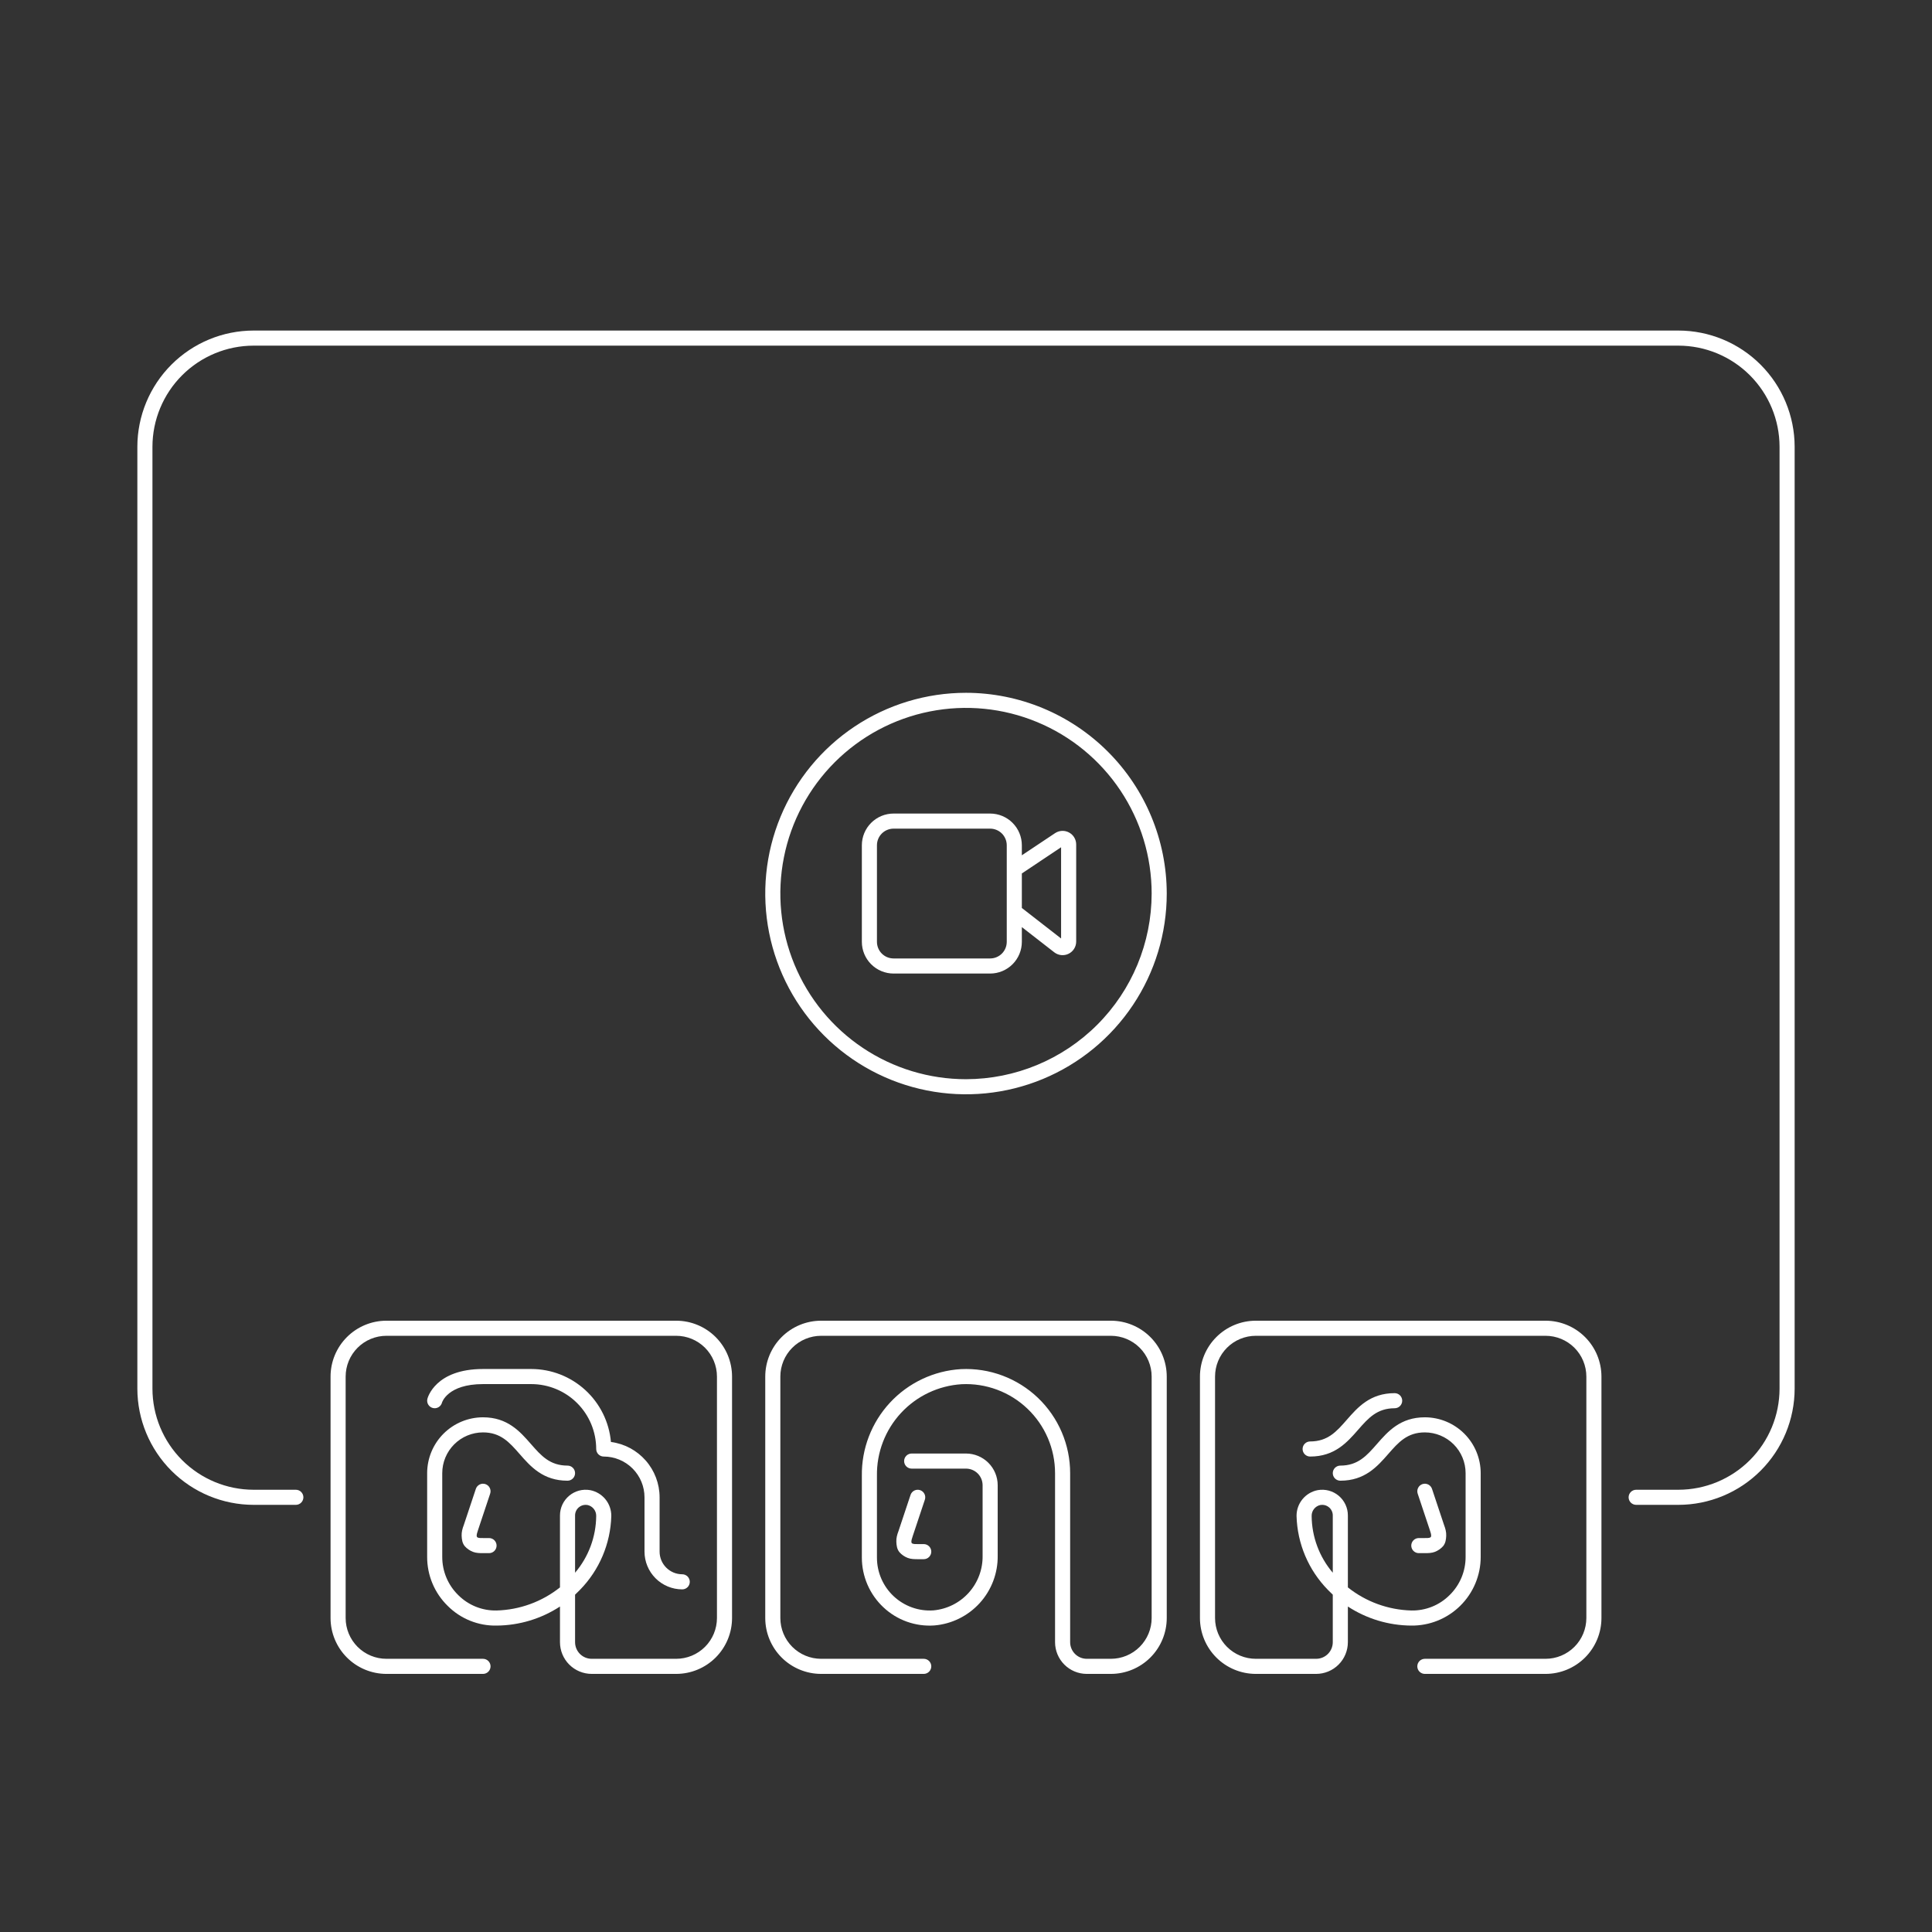 <svg width="320" height="320" viewBox="0 0 320 320" fill="none" xmlns="http://www.w3.org/2000/svg">
<rect x="0" y="0" width="320" height="320" fill="#333333" stroke="none"/>
<path d="M152 258.25H153C153.332 258.25 153.65 258.119 153.884 257.884C154.118 257.65 154.25 257.332 154.25 257C154.25 256.669 154.118 256.351 153.884 256.116C153.65 255.882 153.332 255.75 153 255.75H152C151.682 255.75 151.333 255.764 151.112 255.657C150.932 255.57 150.846 255.348 151.186 254.396L153.186 248.396C153.238 248.24 153.259 248.076 153.247 247.912C153.236 247.748 153.192 247.588 153.119 247.441C153.045 247.294 152.944 247.163 152.82 247.055C152.696 246.948 152.552 246.866 152.396 246.814C152.24 246.762 152.076 246.741 151.912 246.753C151.748 246.764 151.588 246.808 151.441 246.882C151.295 246.955 151.164 247.057 151.056 247.181C150.949 247.305 150.866 247.449 150.815 247.605L148.815 253.605C148.598 254.164 148.434 254.761 148.462 255.37C148.49 255.978 148.558 256.58 148.978 257.094C149.352 257.514 149.822 257.839 150.348 258.04C150.874 258.241 151.453 258.25 152 258.25Z" fill="white"/>
<path d="M184 218.75H136C133.548 218.753 131.196 219.728 129.462 221.462C127.728 223.196 126.753 225.548 126.75 228V268C126.753 270.452 127.728 272.804 129.462 274.538C131.196 276.272 133.548 277.247 136 277.25H153C153.332 277.25 153.649 277.118 153.884 276.884C154.118 276.649 154.25 276.332 154.25 276C154.25 275.668 154.118 275.351 153.884 275.116C153.649 274.882 153.332 274.75 153 274.75H136C134.21 274.748 132.495 274.036 131.229 272.771C129.964 271.505 129.252 269.79 129.25 268V228C129.252 226.21 129.964 224.495 131.229 223.229C132.495 221.964 134.21 221.252 136 221.25H184C185.79 221.252 187.505 221.964 188.771 223.229C190.036 224.495 190.748 226.21 190.75 228V268C190.748 269.79 190.036 271.505 188.771 272.771C187.505 274.036 185.79 274.748 184 274.75H180C179.271 274.749 178.572 274.459 178.056 273.944C177.541 273.428 177.251 272.729 177.25 272V244C177.25 241.665 176.776 239.354 175.856 237.207C174.937 235.06 173.591 233.123 171.9 231.511C170.209 229.9 168.209 228.649 166.02 227.834C163.832 227.019 161.501 226.657 159.168 226.77C154.681 227.037 150.471 229.025 147.413 232.318C144.355 235.612 142.685 239.958 142.75 244.452V258C142.753 259.538 143.069 261.06 143.681 262.472C144.293 263.883 145.187 265.155 146.308 266.209C147.429 267.268 148.758 268.083 150.211 268.602C151.664 269.121 153.208 269.334 154.747 269.226C157.637 268.986 160.329 267.658 162.278 265.511C164.228 263.364 165.29 260.557 165.25 257.657V246C165.248 244.608 164.695 243.274 163.71 242.29C162.726 241.305 161.392 240.752 160 240.75H151C150.668 240.75 150.351 240.882 150.116 241.116C149.882 241.351 149.75 241.668 149.75 242C149.75 242.332 149.882 242.649 150.116 242.884C150.351 243.118 150.668 243.25 151 243.25H160C160.729 243.251 161.428 243.541 161.944 244.056C162.459 244.572 162.749 245.271 162.75 246V257.657C162.791 259.922 161.97 262.119 160.455 263.803C158.94 265.487 156.842 266.533 154.585 266.731C153.389 266.811 152.19 266.645 151.061 266.242C149.933 265.839 148.899 265.209 148.024 264.39C147.149 263.572 146.451 262.582 145.974 261.483C145.497 260.384 145.25 259.198 145.25 258V244.452C145.185 240.601 146.608 236.874 149.222 234.045C151.837 231.217 155.441 229.506 159.285 229.268C161.28 229.171 163.274 229.48 165.145 230.177C167.017 230.873 168.728 231.943 170.174 233.321C171.62 234.698 172.771 236.355 173.558 238.191C174.344 240.026 174.75 242.003 174.75 244V272C174.752 273.392 175.305 274.726 176.29 275.71C177.274 276.695 178.608 277.248 180 277.25H184C186.452 277.247 188.804 276.272 190.538 274.538C192.272 272.804 193.247 270.452 193.25 268V228C193.247 225.548 192.272 223.196 190.538 221.462C188.804 219.728 186.452 218.753 184 218.75Z" fill="white"/>
<path d="M278 54.75H42C36.896 54.756 32.004 56.786 28.395 60.395C24.786 64.004 22.756 68.896 22.75 74V230C22.756 235.104 24.786 239.997 28.395 243.605C32.004 247.214 36.896 249.244 42 249.25H49C49.331 249.25 49.65 249.118 49.884 248.884C50.118 248.649 50.25 248.332 50.25 248C50.25 247.668 50.118 247.351 49.884 247.116C49.65 246.882 49.331 246.75 49 246.75H42C37.559 246.745 33.301 244.979 30.161 241.839C27.021 238.698 25.255 234.441 25.25 230V74C25.255 69.559 27.021 65.302 30.162 62.161C33.302 59.021 37.559 57.255 42 57.25H278C282.441 57.255 286.698 59.021 289.839 62.161C292.979 65.302 294.745 69.559 294.75 74V230C294.745 234.441 292.979 238.698 289.839 241.839C286.698 244.979 282.441 246.745 278 246.75H271C270.668 246.75 270.351 246.882 270.116 247.116C269.882 247.351 269.75 247.668 269.75 248C269.75 248.332 269.882 248.649 270.116 248.884C270.351 249.118 270.668 249.25 271 249.25H278C283.104 249.244 287.997 247.214 291.605 243.605C295.214 239.997 297.244 235.104 297.25 230V74C297.244 68.896 295.214 64.004 291.605 60.395C287.997 56.786 283.104 54.756 278 54.75Z" fill="white"/>
<path d="M160 114.75C153.424 114.75 146.995 116.7 141.527 120.354C136.059 124.007 131.798 129.2 129.281 135.276C126.764 141.351 126.106 148.037 127.389 154.487C128.672 160.937 131.839 166.861 136.489 171.511C141.139 176.161 147.063 179.328 153.513 180.611C159.963 181.894 166.649 181.236 172.724 178.719C178.8 176.202 183.993 171.941 187.646 166.473C191.3 161.005 193.25 154.576 193.25 148C193.24 139.185 189.734 130.733 183.5 124.5C177.267 118.266 168.815 114.76 160 114.75ZM160 178.75C153.918 178.75 147.973 176.947 142.916 173.568C137.859 170.189 133.918 165.386 131.591 159.768C129.263 154.149 128.654 147.966 129.841 142.001C131.027 136.036 133.956 130.557 138.256 126.256C142.557 121.956 148.036 119.027 154.001 117.841C159.966 116.654 166.149 117.263 171.768 119.591C177.386 121.918 182.189 125.859 185.568 130.916C188.947 135.973 190.75 141.918 190.75 148C190.741 156.153 187.498 163.969 181.734 169.734C175.969 175.498 168.153 178.741 160 178.75Z" fill="white"/>
<path d="M177.062 137.885C176.704 137.692 176.299 137.6 175.892 137.62C175.485 137.64 175.091 137.77 174.752 137.996L169.25 141.664V140C169.248 138.608 168.695 137.274 167.71 136.29C166.726 135.305 165.392 134.752 164 134.75H148C146.608 134.752 145.274 135.305 144.29 136.29C143.305 137.274 142.752 138.608 142.75 140V156C142.752 157.392 143.305 158.726 144.29 159.71C145.274 160.695 146.608 161.248 148 161.25H164C165.392 161.248 166.726 160.695 167.71 159.71C168.695 158.726 169.248 157.392 169.25 156V153.556L174.619 157.732C174.952 157.991 175.35 158.151 175.769 158.194C176.188 158.237 176.611 158.161 176.989 157.976C177.367 157.791 177.686 157.503 177.909 157.146C178.132 156.789 178.25 156.376 178.25 155.955V139.868C178.25 139.461 178.14 139.061 177.931 138.712C177.722 138.363 177.422 138.077 177.062 137.885ZM166.75 156C166.749 156.729 166.459 157.428 165.944 157.944C165.428 158.459 164.729 158.749 164 158.75H148C147.271 158.749 146.572 158.459 146.056 157.944C145.541 157.428 145.251 156.729 145.25 156V140C145.251 139.271 145.541 138.572 146.056 138.056C146.572 137.541 147.271 137.251 148 137.25H164C164.729 137.251 165.428 137.541 165.944 138.056C166.459 138.572 166.749 139.271 166.75 140V156ZM175.75 155.444L169.25 150.389V144.669L175.75 140.335V155.444Z" fill="white"/>
<path d="M256 218.75H208C205.548 218.753 203.196 219.728 201.462 221.462C199.728 223.196 198.753 225.548 198.75 228V268C198.753 270.452 199.728 272.804 201.462 274.538C203.196 276.272 205.548 277.247 208 277.25H218C219.392 277.248 220.726 276.695 221.71 275.71C222.695 274.726 223.248 273.392 223.25 272V266.09C226.368 268.124 230.005 269.22 233.729 269.248C235.234 269.267 236.729 268.987 238.126 268.424C239.523 267.86 240.794 267.026 241.866 265.967C242.937 264.909 243.788 263.649 244.369 262.26C244.95 260.87 245.25 259.379 245.25 257.873V244C245.247 241.548 244.272 239.196 242.538 237.462C240.804 235.728 238.452 234.753 236 234.75C231.933 234.75 229.875 237.102 228.06 239.177C226.382 241.094 224.933 242.75 222 242.75C221.668 242.75 221.351 242.882 221.116 243.116C220.882 243.351 220.75 243.668 220.75 244C220.75 244.332 220.882 244.649 221.116 244.884C221.351 245.118 221.668 245.25 222 245.25C226.067 245.25 228.125 242.898 229.94 240.823C231.618 238.906 233.067 237.25 236 237.25C237.79 237.252 239.505 237.964 240.771 239.229C242.036 240.495 242.748 242.21 242.75 244V257.873C242.753 259.049 242.522 260.213 242.068 261.298C241.615 262.382 240.949 263.365 240.109 264.188C239.278 265.021 238.288 265.678 237.196 266.118C236.105 266.557 234.936 266.772 233.76 266.748C229.934 266.647 226.245 265.304 223.25 262.922V251C223.25 250.38 223.114 249.767 222.852 249.205C222.59 248.643 222.208 248.145 221.733 247.746C221.258 247.347 220.701 247.057 220.102 246.895C219.504 246.734 218.877 246.706 218.266 246.812C217.269 247.001 216.37 247.535 215.727 248.32C215.085 249.105 214.739 250.091 214.75 251.105C214.877 255.687 216.729 260.052 219.937 263.327C220.2 263.604 220.471 263.871 220.75 264.129V272C220.749 272.729 220.459 273.428 219.944 273.944C219.428 274.459 218.729 274.749 218 274.75H208C206.21 274.748 204.495 274.036 203.229 272.771C201.964 271.505 201.252 269.79 201.25 268V228C201.252 226.21 201.964 224.495 203.229 223.229C204.495 221.964 206.21 221.252 208 221.25H256C257.79 221.252 259.505 221.964 260.771 223.229C262.036 224.495 262.748 226.21 262.75 228V268C262.748 269.79 262.036 271.505 260.771 272.771C259.505 274.036 257.79 274.748 256 274.75H236C235.668 274.75 235.351 274.882 235.116 275.116C234.882 275.351 234.75 275.668 234.75 276C234.75 276.332 234.882 276.649 235.116 276.884C235.351 277.118 235.668 277.25 236 277.25H256C258.452 277.247 260.804 276.272 262.538 274.538C264.272 272.804 265.247 270.452 265.25 268V228C265.247 225.548 264.272 223.196 262.538 221.462C260.804 219.728 258.452 218.753 256 218.75ZM217.25 251.088C217.243 250.667 217.382 250.257 217.643 249.927C217.905 249.597 218.272 249.367 218.684 249.277C218.788 249.259 218.895 249.25 219.001 249.25C219.414 249.248 219.814 249.394 220.128 249.662C220.323 249.826 220.48 250.031 220.587 250.262C220.695 250.493 220.75 250.745 220.75 251V260.494C218.515 257.867 217.276 254.537 217.25 251.088Z" fill="white"/>
<path d="M236 257.25H235C234.668 257.25 234.351 257.118 234.116 256.884C233.882 256.649 233.75 256.331 233.75 256C233.75 255.668 233.882 255.35 234.116 255.116C234.351 254.881 234.668 254.75 235 254.75H236C236.318 254.75 236.667 254.764 236.889 254.656C237.068 254.57 237.154 254.348 236.814 253.395L234.814 247.395C234.762 247.24 234.741 247.075 234.753 246.911C234.764 246.747 234.808 246.588 234.882 246.441C234.955 246.294 235.056 246.163 235.18 246.055C235.304 245.947 235.448 245.865 235.604 245.813C235.76 245.761 235.924 245.741 236.088 245.752C236.252 245.764 236.412 245.808 236.559 245.881C236.706 245.955 236.837 246.056 236.944 246.18C237.052 246.304 237.134 246.448 237.186 246.604L239.186 252.604C239.402 253.164 239.567 253.761 239.538 254.369C239.51 254.977 239.442 255.579 239.022 256.094C238.648 256.514 238.178 256.838 237.652 257.04C237.126 257.241 236.547 257.25 236 257.25Z" fill="white"/>
<path d="M223.06 235.177C221.382 237.094 219.933 238.75 217 238.75C216.668 238.75 216.351 238.882 216.116 239.116C215.882 239.351 215.75 239.668 215.75 240C215.75 240.332 215.882 240.649 216.116 240.884C216.351 241.118 216.668 241.25 217 241.25C221.067 241.25 223.125 238.898 224.94 236.823C226.618 234.906 228.067 233.25 231 233.25C231.332 233.25 231.649 233.118 231.884 232.884C232.118 232.649 232.25 232.332 232.25 232C232.25 231.668 232.118 231.351 231.884 231.116C231.649 230.882 231.332 230.75 231 230.75C226.933 230.75 224.875 233.102 223.06 235.177Z" fill="white"/>
<path d="M112 218.75H64C61.548 218.753 59.196 219.728 57.462 221.462C55.728 223.196 54.753 225.548 54.75 228V268C54.753 270.452 55.728 272.804 57.462 274.538C59.196 276.272 61.548 277.247 64 277.25H80C80.332 277.25 80.65 277.118 80.884 276.884C81.118 276.649 81.25 276.332 81.25 276C81.25 275.668 81.118 275.351 80.884 275.116C80.65 274.882 80.332 274.75 80 274.75H64C62.21 274.748 60.495 274.036 59.229 272.771C57.964 271.505 57.252 269.79 57.25 268V228C57.252 226.21 57.964 224.495 59.229 223.229C60.495 221.964 62.21 221.252 64 221.25H112C113.79 221.252 115.505 221.964 116.771 223.229C118.036 224.495 118.748 226.21 118.75 228V268C118.748 269.79 118.036 271.505 116.771 272.771C115.505 274.036 113.79 274.748 112 274.75H98C97.271 274.749 96.572 274.459 96.056 273.944C95.541 273.428 95.251 272.729 95.25 272V264.129C95.528 263.871 95.799 263.604 96.064 263.327C99.271 260.052 101.123 255.687 101.25 251.105C101.261 250.091 100.915 249.105 100.273 248.32C99.63 247.535 98.731 247.001 97.734 246.812C97.123 246.706 96.496 246.734 95.897 246.895C95.299 247.057 94.742 247.347 94.267 247.746C93.792 248.145 93.41 248.643 93.148 249.205C92.886 249.767 92.75 250.38 92.75 251V262.922C89.755 265.304 86.066 266.647 82.24 266.748C81.064 266.773 79.895 266.559 78.803 266.119C77.712 265.679 76.721 265.022 75.891 264.188C75.051 263.365 74.385 262.382 73.932 261.298C73.478 260.213 73.247 259.049 73.25 257.873V244C73.252 242.21 73.964 240.495 75.229 239.229C76.495 237.964 78.21 237.252 80 237.25C82.933 237.25 84.382 238.906 86.06 240.823C87.875 242.898 89.933 245.25 94 245.25C94.332 245.25 94.65 245.118 94.884 244.884C95.118 244.649 95.25 244.332 95.25 244C95.25 243.668 95.118 243.351 94.884 243.116C94.65 242.882 94.332 242.75 94 242.75C91.067 242.75 89.618 241.094 87.94 239.177C86.125 237.102 84.067 234.75 80 234.75C77.548 234.753 75.196 235.728 73.462 237.462C71.728 239.196 70.753 241.548 70.75 244V257.873C70.746 259.38 71.043 260.872 71.624 262.262C72.206 263.653 73.059 264.912 74.135 265.968C75.198 267.038 76.467 267.88 77.866 268.444C79.265 269.008 80.764 269.281 82.272 269.248C85.995 269.22 89.632 268.124 92.75 266.09V272C92.752 273.392 93.305 274.726 94.29 275.71C95.274 276.695 96.608 277.248 98 277.25H112C114.452 277.247 116.804 276.272 118.538 274.538C120.272 272.804 121.247 270.452 121.25 268V228C121.247 225.548 120.272 223.196 118.538 221.462C116.804 219.728 114.452 218.753 112 218.75ZM95.25 251C95.25 250.745 95.305 250.493 95.413 250.262C95.52 250.031 95.677 249.826 95.872 249.662C96.186 249.394 96.586 249.248 96.999 249.25C97.105 249.25 97.212 249.26 97.317 249.277C97.728 249.367 98.095 249.597 98.357 249.927C98.618 250.257 98.757 250.667 98.75 251.088C98.723 254.537 97.484 257.867 95.25 260.494V251Z" fill="white"/>
<path d="M80 257.25H81C81.332 257.25 81.65 257.119 81.884 256.884C82.118 256.65 82.25 256.332 82.25 256C82.25 255.669 82.118 255.351 81.884 255.116C81.65 254.882 81.332 254.75 81 254.75H80C79.682 254.75 79.333 254.764 79.112 254.657C78.933 254.57 78.846 254.348 79.186 253.396L81.186 247.396C81.238 247.24 81.259 247.076 81.247 246.912C81.236 246.748 81.192 246.588 81.119 246.441C81.045 246.294 80.944 246.163 80.82 246.055C80.696 245.948 80.552 245.866 80.396 245.814C80.24 245.762 80.076 245.741 79.912 245.753C79.748 245.764 79.588 245.808 79.441 245.882C79.295 245.955 79.164 246.057 79.056 246.181C78.948 246.305 78.867 246.449 78.815 246.605L76.815 252.605C76.598 253.164 76.434 253.761 76.462 254.37C76.49 254.978 76.558 255.58 76.978 256.094C77.352 256.514 77.822 256.839 78.348 257.04C78.874 257.241 79.453 257.25 80 257.25Z" fill="white"/>
<path d="M101.191 238.836C100.897 235.538 99.381 232.47 96.94 230.234C94.499 227.998 91.31 226.755 88 226.75H80C72.114 226.75 70.838 231.495 70.787 231.697C70.707 232.019 70.758 232.359 70.929 232.643C71.1 232.927 71.376 233.131 71.698 233.211C72.019 233.292 72.359 233.241 72.643 233.071C72.927 232.9 73.132 232.624 73.213 232.303C73.221 232.272 74.14 229.25 80 229.25H88C90.85 229.253 93.583 230.387 95.598 232.402C97.613 234.417 98.747 237.15 98.75 240C98.75 240.164 98.782 240.327 98.845 240.478C98.908 240.63 99 240.768 99.116 240.884C99.232 241 99.37 241.092 99.522 241.155C99.673 241.218 99.836 241.25 100 241.25C101.79 241.252 103.505 241.964 104.771 243.229C106.036 244.495 106.748 246.21 106.75 248V257C106.752 258.657 107.411 260.246 108.583 261.417C109.754 262.589 111.343 263.248 113 263.25C113.332 263.25 113.649 263.118 113.884 262.884C114.118 262.649 114.25 262.332 114.25 262C114.25 261.668 114.118 261.351 113.884 261.116C113.649 260.882 113.332 260.75 113 260.75C112.006 260.749 111.053 260.353 110.35 259.65C109.647 258.947 109.251 257.994 109.25 257V248C109.246 245.755 108.427 243.588 106.944 241.902C105.462 240.216 103.417 239.126 101.191 238.836Z" fill="white"/>
</svg>
